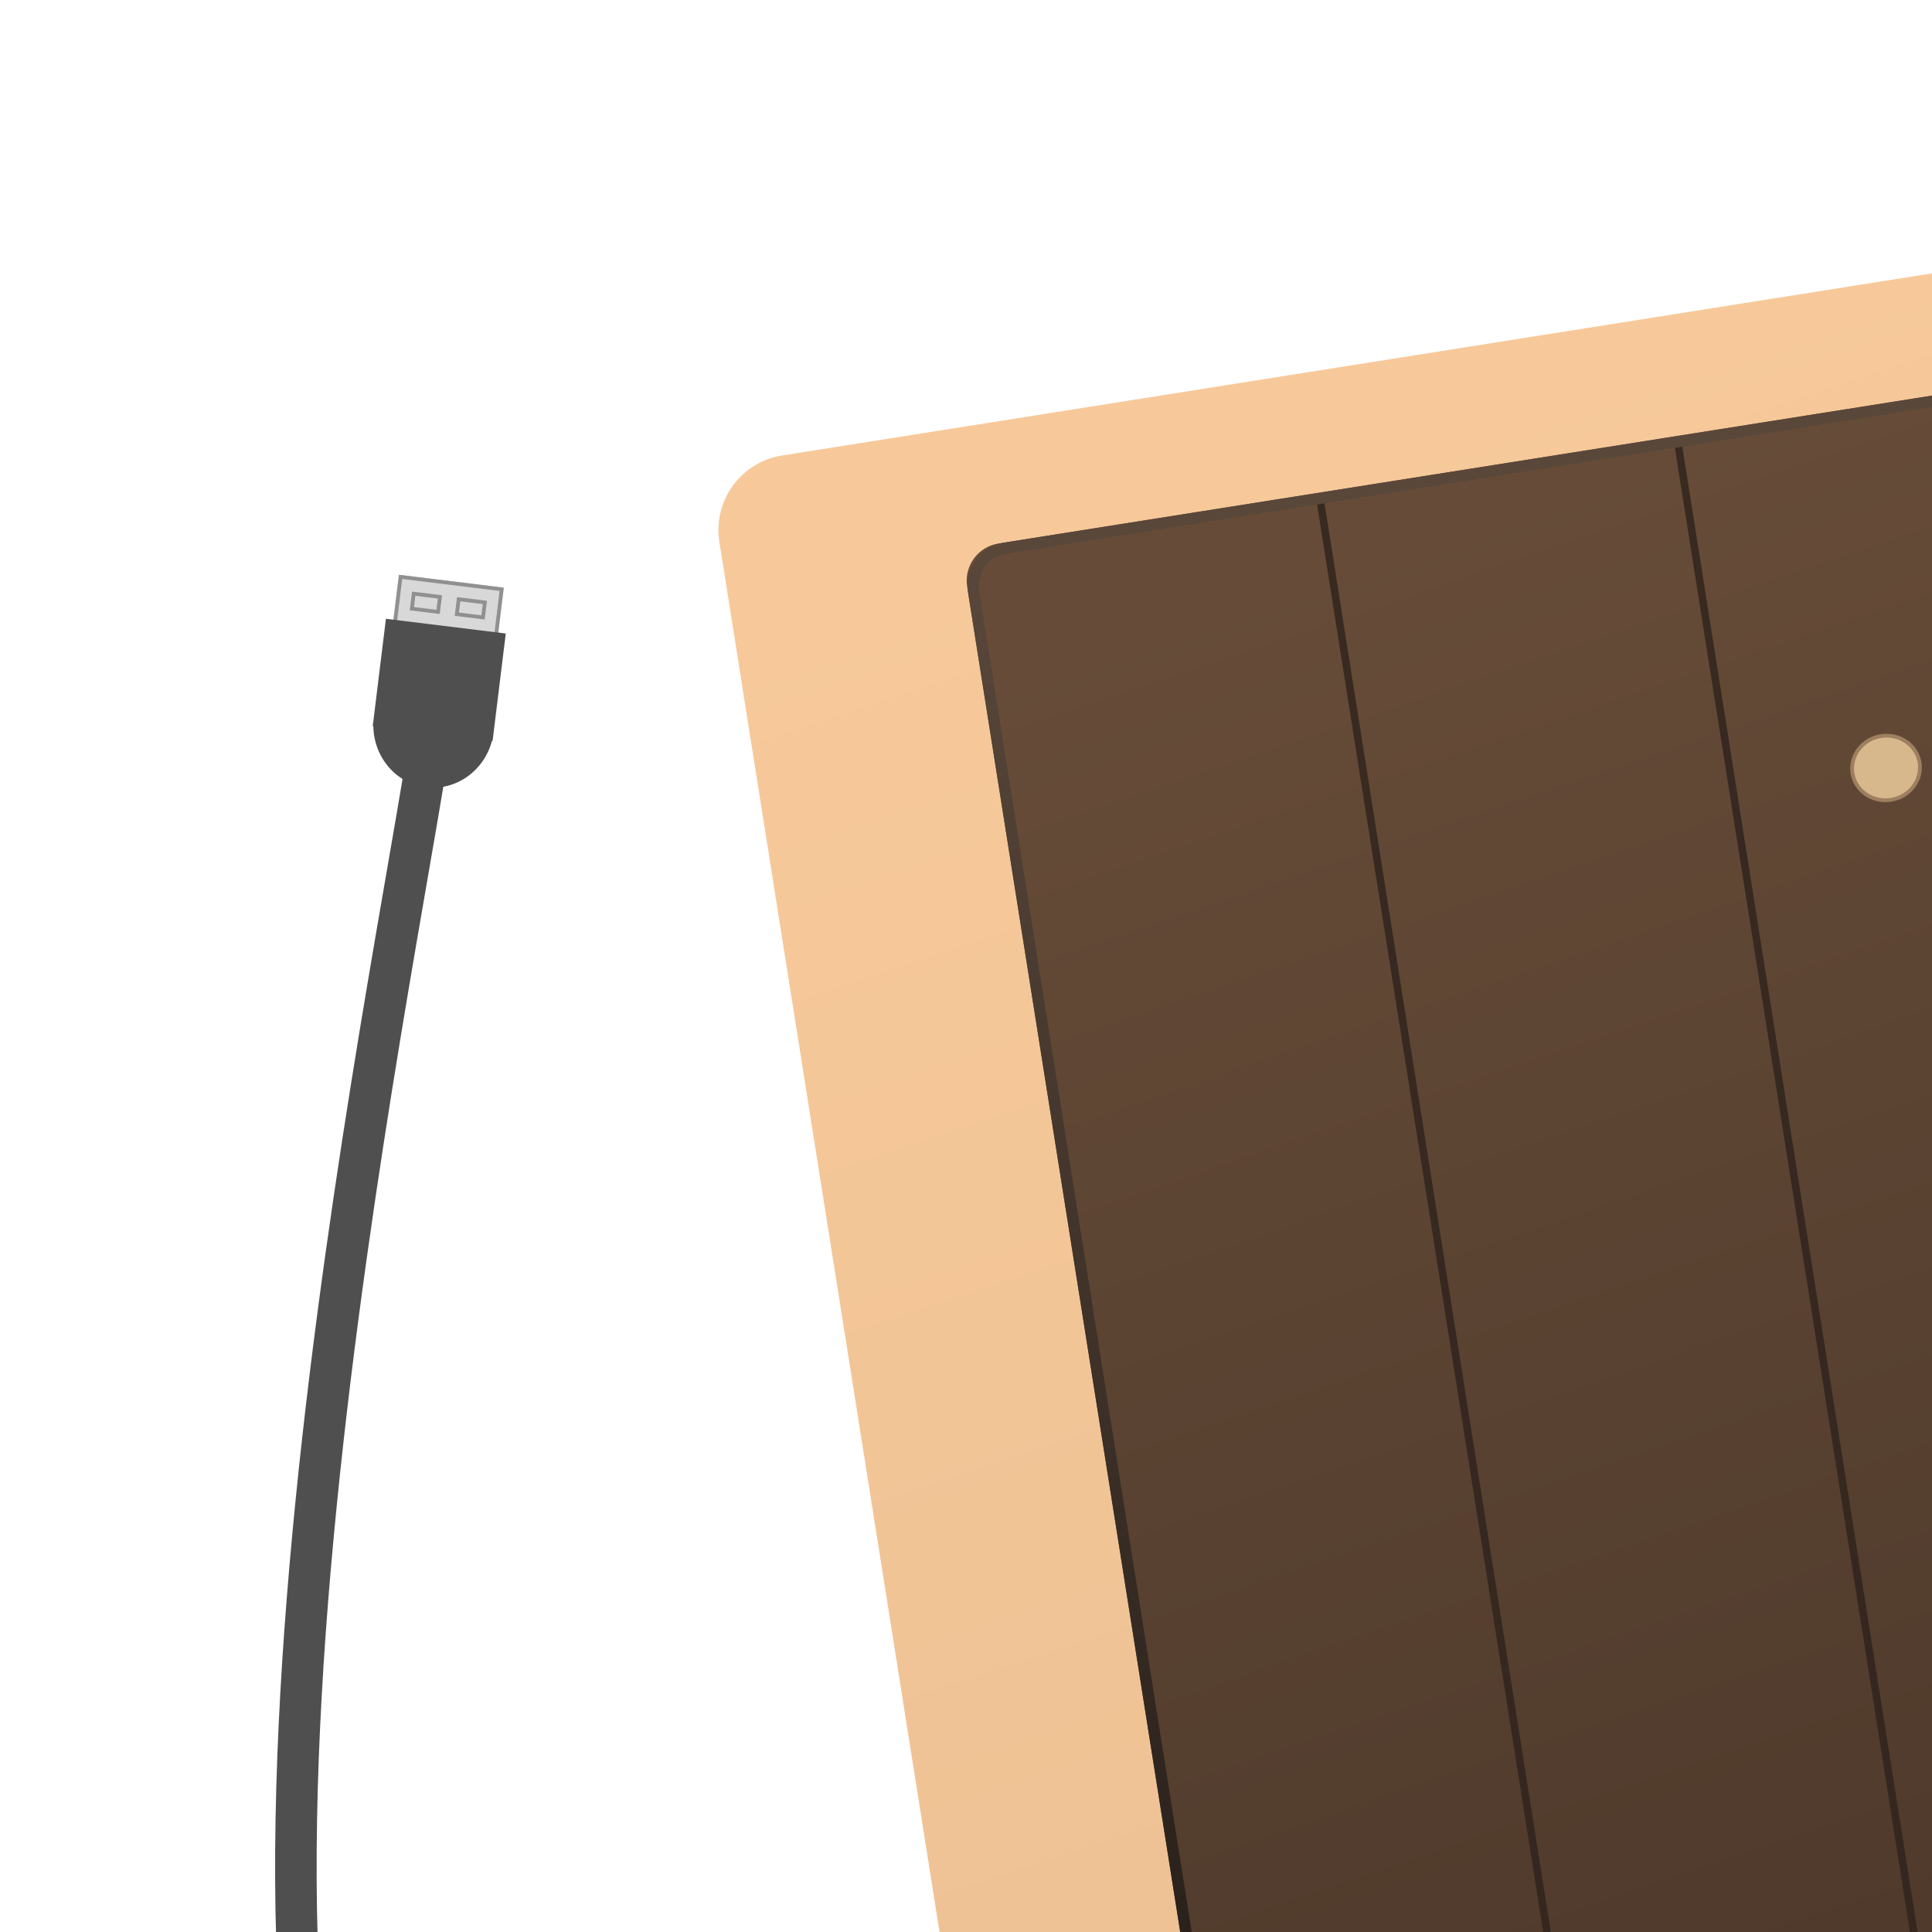 <?xml version="1.0" encoding="UTF-8"?>
<svg width="512px" height="512px" viewBox="0 0 512 512" version="1.1" xmlns="http://www.w3.org/2000/svg" xmlns:xlink="http://www.w3.org/1999/xlink">
    <!-- Generator: Sketch 47.1 (45422) - http://www.bohemiancoding.com/sketch -->
    <title>soundplane</title>
    <desc>Created with Sketch.</desc>
    <defs>
        <filter x="-3.0%" y="-1.5%" width="105.3%" height="103.8%" filterUnits="objectBoundingBox" id="filter-1">
            <feOffset dx="-2" dy="4" in="SourceAlpha" result="shadowOffsetOuter1"></feOffset>
            <feGaussianBlur stdDeviation="5" in="shadowOffsetOuter1" result="shadowBlurOuter1"></feGaussianBlur>
            <feColorMatrix values="0 0 0 0 0   0 0 0 0 0   0 0 0 0 0  0 0 0 0.288 0" type="matrix" in="shadowBlurOuter1" result="shadowMatrixOuter1"></feColorMatrix>
            <feMerge>
                <feMergeNode in="shadowMatrixOuter1"></feMergeNode>
                <feMergeNode in="SourceGraphic"></feMergeNode>
            </feMerge>
        </filter>
        <linearGradient x1="39.384%" y1="0%" x2="52.766%" y2="100%" id="linearGradient-2">
            <stop stop-color="#F7C99A" offset="0%"></stop>
            <stop stop-color="#E2B88D" offset="100%"></stop>
        </linearGradient>
        <linearGradient x1="50%" y1="0%" x2="50%" y2="100%" id="linearGradient-3">
            <stop stop-color="#481800" stop-opacity="0.795" offset="0%"></stop>
            <stop stop-color="#481800" offset="100%"></stop>
        </linearGradient>
        <linearGradient x1="26.866%" y1="0%" x2="70.247%" y2="100%" id="linearGradient-4">
            <stop stop-color="#FAFAFA" offset="0%"></stop>
            <stop stop-color="#FBECD6" stop-opacity="0.842" offset="100%"></stop>
        </linearGradient>
        <linearGradient x1="37.467%" y1="0%" x2="50%" y2="100%" id="linearGradient-5">
            <stop stop-color="#664C38" offset="0%"></stop>
            <stop stop-color="#3D2C22" offset="100%"></stop>
        </linearGradient>
        <linearGradient x1="50%" y1="0%" x2="50%" y2="100%" id="linearGradient-6">
            <stop stop-color="#59473A" offset="0%"></stop>
            <stop stop-color="#000000" offset="100%"></stop>
        </linearGradient>
        <rect id="path-7" x="5.68434189e-14" y="0" width="512" height="704" rx="10"></rect>
        <filter x="-11.4%" y="-1.7%" width="118.2%" height="105.1%" filterUnits="objectBoundingBox" id="filter-8">
            <feOffset dx="-2" dy="4" in="SourceAlpha" result="shadowOffsetOuter1"></feOffset>
            <feGaussianBlur stdDeviation="5" in="shadowOffsetOuter1" result="shadowBlurOuter1"></feGaussianBlur>
            <feColorMatrix values="0 0 0 0 0   0 0 0 0 0   0 0 0 0 0  0 0 0 0.288 0" type="matrix" in="shadowBlurOuter1" result="shadowMatrixOuter1"></feColorMatrix>
            <feMerge>
                <feMergeNode in="shadowMatrixOuter1"></feMergeNode>
                <feMergeNode in="SourceGraphic"></feMergeNode>
            </feMerge>
        </filter>
        <rect id="path-9" x="2" y="-2.84217094e-14" width="28" height="18"></rect>
        <rect id="path-10" x="18" y="4" width="8" height="5"></rect>
        <rect id="path-11" x="6" y="4" width="8" height="5"></rect>
    </defs>
    <g id="Page-1" stroke="none" stroke-width="1" fill="none" fill-rule="evenodd">
        <g id="soundplane">
            <g filter="url(#filter-1)" transform="translate(575, 512) rotate(-9) translate(-575, -512) translate(255, 64)">
                <g id="base">
                    <g>
                        <rect id="Rectangle-3" fill="#C4A07B" x="0" y="735" width="640" height="161" rx="20"></rect>
                        <rect id="Rectangle" fill="url(#linearGradient-2)" x="0" y="0" width="640" height="864" rx="20"></rect>
                    </g>
                    <g id="power-light" transform="translate(63, 800)">
                        <ellipse id="Oval" fill="url(#linearGradient-3)" cx="15.684" cy="15.74" rx="15.684" ry="15.74"></ellipse>
                        <circle id="Oval-2" fill="url(#linearGradient-4)" cx="16" cy="16" r="9"></circle>
                    </g>
                </g>
                <g id="board" transform="translate(63, 32)">
                    <g>
                        <use fill="url(#linearGradient-5)" fill-rule="evenodd" xlink:href="#path-7"></use>
                        <rect stroke="url(#linearGradient-6)" stroke-width="3" x="1.5" y="1.5" width="509" height="701" rx="10"></rect>
                    </g>
                    <g id="lines" transform="translate(95, 4)" stroke="#2D221B" stroke-width="2" stroke-linecap="square" opacity="0.8">
                        <path d="M1,0 L1,696" id="Line"></path>
                        <path d="M97,0 L97,696" id="Line"></path>
                        <path d="M225,0 L225,696" id="Line"></path>
                        <path d="M321,0 L321,696" id="Line-Copy"></path>
                    </g>
                    <g id="dots" transform="translate(224, 87)" stroke="#AD8C6A" fill="#F3D3A2" opacity="0.802">
                        <g id="dot" transform="translate(0, 544)">
                            <ellipse id="Oval-4" cx="9" cy="8.55" rx="9" ry="8.55"></ellipse>
                        </g>
                        <g id="dot" transform="translate(46, 544)">
                            <ellipse id="Oval-4" cx="9" cy="8.55" rx="9" ry="8.55"></ellipse>
                        </g>
                        <g id="dot" transform="translate(23, 416)">
                            <ellipse id="Oval-4" cx="9" cy="8.55" rx="9" ry="8.55"></ellipse>
                        </g>
                        <g id="dot" transform="translate(23, 224)">
                            <ellipse id="Oval-4" cx="9" cy="8.55" rx="9" ry="8.55"></ellipse>
                        </g>
                        <g id="dot" transform="translate(23, 128)">
                            <ellipse id="Oval-4" cx="9" cy="8.55" rx="9" ry="8.55"></ellipse>
                        </g>
                        <g id="dot" transform="translate(46, 0)">
                            <ellipse id="Oval-4" cx="9" cy="8.55" rx="9" ry="8.55"></ellipse>
                        </g>
                        <g id="dot">
                            <ellipse id="Oval-4" cx="9" cy="8.55" rx="9" ry="8.55"></ellipse>
                        </g>
                        <g id="dot" transform="translate(23, 320)">
                            <ellipse id="Oval-4" cx="9" cy="8.55" rx="9" ry="8.55"></ellipse>
                        </g>
                    </g>
                </g>
            </g>
            <g id="usb-cable" filter="url(#filter-8)" transform="translate(143, 535.5) rotate(-9) translate(-143, -535.5) translate(33, 146)">
                <path d="M214.002,228.486 C214.002,228.486 160.971,235.394 127.218,228.486 C77.577,218.326 34.617,204.978 10.684,161.061 C-13.25,117.144 1.766,32.58 85.781,32.58 C169.797,32.58 206.637,93.268 185.457,144.955 C164.277,196.643 63.581,274.697 50.164,372.967 C32.456,502.667 139.686,761.807 139.686,778.75" id="cable" stroke="#4F4F4F" stroke-width="11" transform="translate(107.201, 405.665) scale(1, -1) translate(-107.201, -405.665) "></path>
                <g id="head" transform="translate(141, 31.5) rotate(16) translate(-141, -31.5) translate(125, 4)">
                    <g id="Rectangle-5">
                        <use fill="#D8D8D8" fill-rule="evenodd" xlink:href="#path-9"></use>
                        <rect stroke="#909090" stroke-width="1" x="2.5" y="0.5" width="27" height="17"></rect>
                    </g>
                    <g id="Rectangle-6-Copy">
                        <use fill="#D8D8D8" fill-rule="evenodd" xlink:href="#path-10"></use>
                        <rect stroke="#909090" stroke-width="1" x="18.5" y="4.5" width="7" height="4"></rect>
                    </g>
                    <g id="Rectangle-6-Copy-2">
                        <use fill="#D8D8D8" fill-rule="evenodd" xlink:href="#path-11"></use>
                        <rect stroke="#909090" stroke-width="1" x="6.5" y="4.5" width="7" height="4"></rect>
                    </g>
                    <path d="M31.838,40.667 L32,40.667 L32,12 L-4.26325641e-14,12 L-4.26325641e-14,40.667 L0.162,40.667 C1.271,48.77 7.939,55 16,55 C24.061,55 30.729,48.77 31.838,40.667 Z" id="Combined-Shape" fill="#4F4F4F"></path>
                </g>
                <path d="M204,573.005 C204,571.898 204.895,571 205.994,571 L220,571 L220,595 L205.994,595 C204.893,595 204,594.103 204,592.995 L204,573.005 Z" id="butt" fill="#4F4F4F"></path>
            </g>
        </g>
    </g>
</svg>
